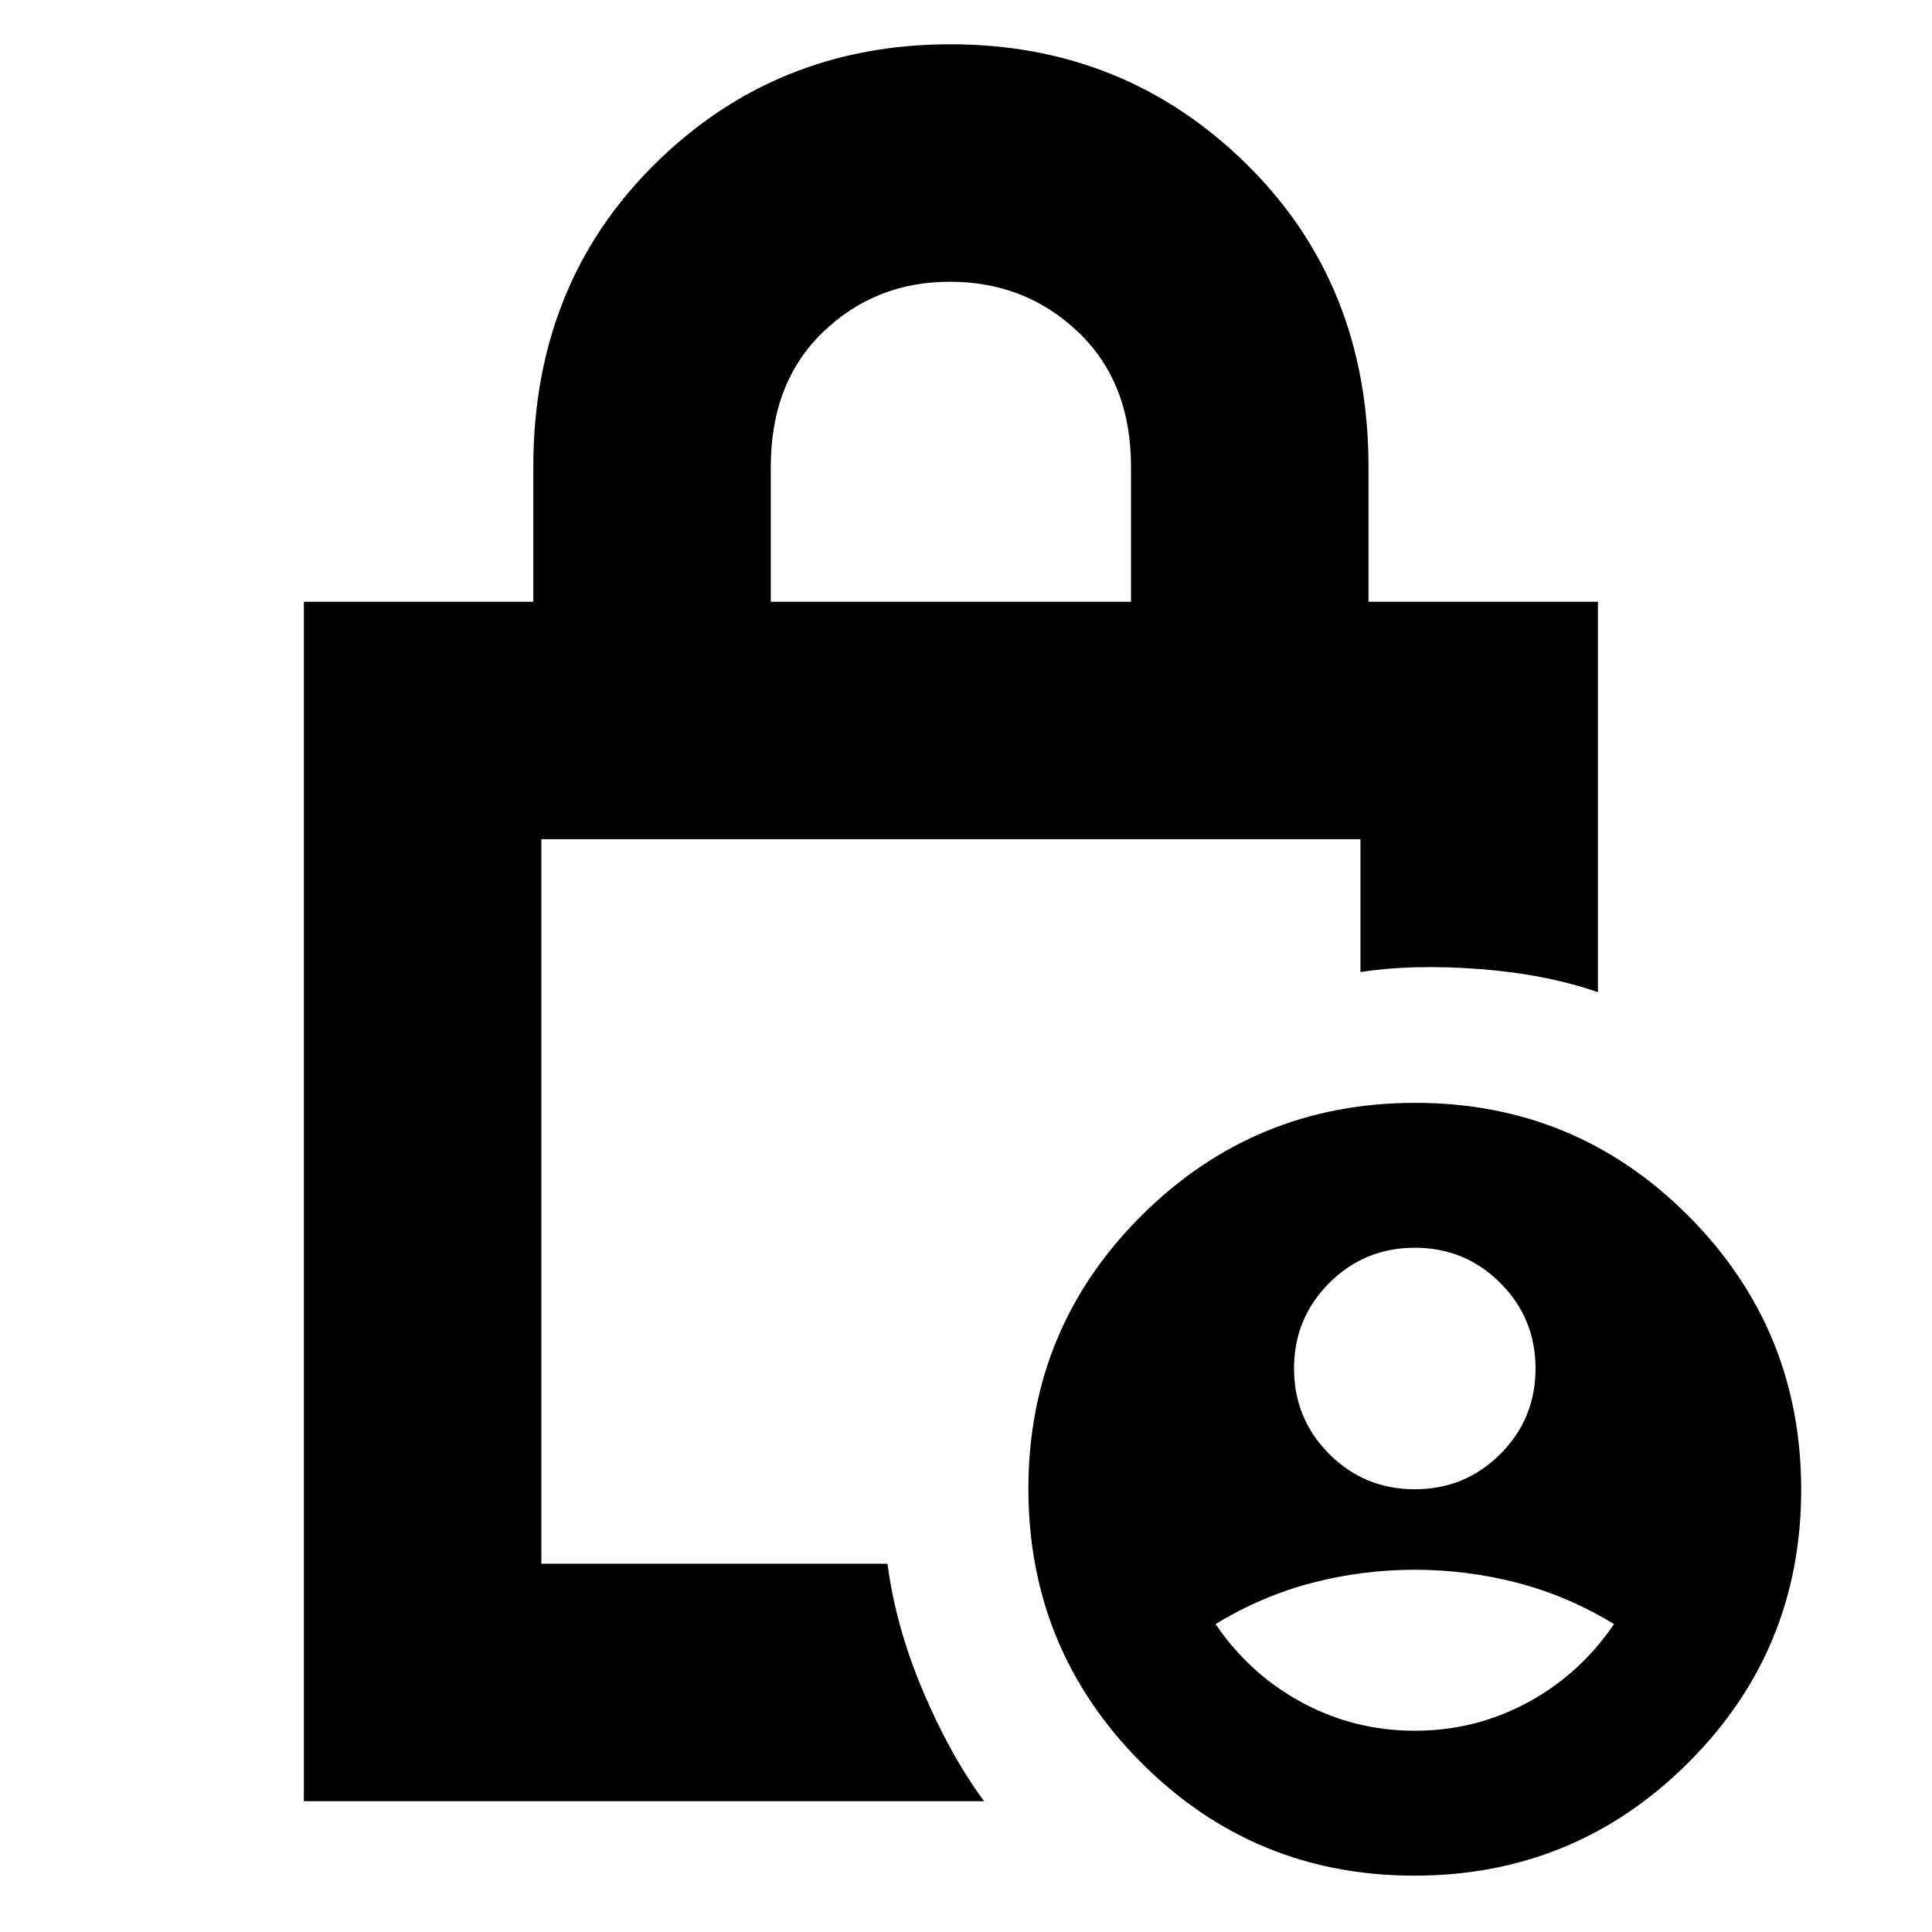 <svg xmlns="http://www.w3.org/2000/svg" height="20" viewBox="0 -960 960 960" width="20"><path d="M703-220q25 0 42.5-17.5T763-280q0-25-17.5-42.5T703-340q-25 0-42.5 17.5T643-280q0 25 17.5 42.5T703-220Zm0 120q30 0 56-14t43-39q-23-14-48-20.5t-51-6.5q-26 0-51 6.5T604-153q17 25 43 39t56 14ZM383-661h179v-67q0-42-26.25-67T472-820q-37.083 0-63.042 25Q383-770 383-728v67ZM489-65H151v-596h114v-67q0-90.68 60.226-150.34t147-59.66Q559-938 619.5-878.34T680-728v67h114v194q-26-9-59-11.5t-59 1.5v-66H269v360h172q4 31 17.5 63T489-65Zm213.774 37Q623-28 567-84.226t-56-136Q511-300 567.226-356t136-56Q783-412 839-355.774t56 136Q895-140 838.774-84t-136 56ZM269-543v360-360Z"/></svg>